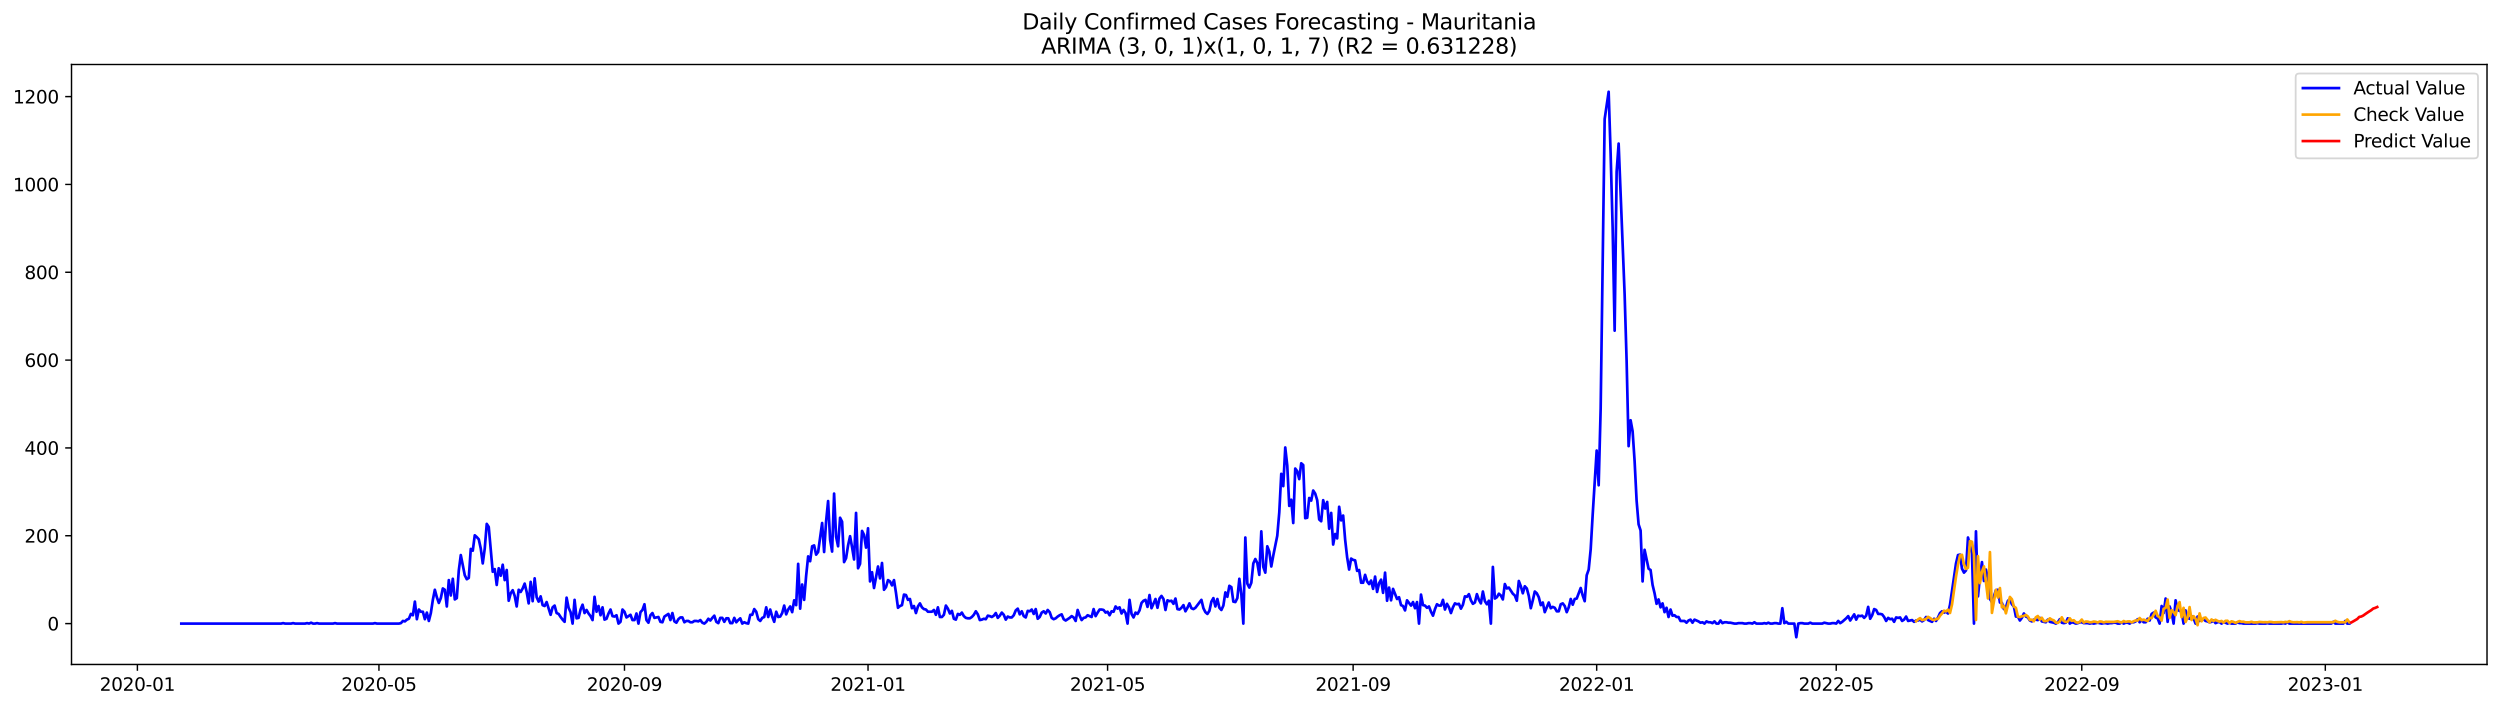<?xml version="1.0" encoding="utf-8" standalone="no"?>
<!DOCTYPE svg PUBLIC "-//W3C//DTD SVG 1.1//EN"
  "http://www.w3.org/Graphics/SVG/1.1/DTD/svg11.dtd">
<svg xmlns:xlink="http://www.w3.org/1999/xlink" width="1386.05pt" height="392.274pt" viewBox="0 0 1386.05 392.274" xmlns="http://www.w3.org/2000/svg" version="1.1">
 <defs>
  <style type="text/css">*{stroke-linejoin: round; stroke-linecap: butt}</style>
 </defs>
 <g id="figure_1">
  <g id="patch_1">
   <path d="M 0 392.274 
L 1386.05 392.274 
L 1386.05 0 
L 0 0 
z
" style="fill: #ffffff"/>
  </g>
  <g id="axes_1">
   <g id="patch_2">
    <path d="M 39.65 368.396 
L 1378.85 368.396 
L 1378.85 35.755 
L 39.65 35.755 
z
" style="fill: #ffffff"/>
   </g>
   <g id="matplotlib.axis_1">
    <g id="xtick_1">
     <g id="line2d_1">
      <defs>
       <path id="m49f3de756a" d="M 0 0 
L 0 3.5 
" style="stroke: #000000; stroke-width: 0.8"/>
      </defs>
      <g>
       <use xlink:href="#m49f3de756a" x="76.174" y="368.396" style="stroke: #000000; stroke-width: 0.8"/>
      </g>
     </g>
     <g id="text_1">
      <!-- 2020-01 -->
      <g transform="translate(55.282 382.994)scale(0.1 -0.1)">
       <defs>
        <path id="DejaVuSans-32" d="M 1228 531 
L 3431 531 
L 3431 0 
L 469 0 
L 469 531 
Q 828 903 1448 1529 
Q 2069 2156 2228 2338 
Q 2531 2678 2651 2914 
Q 2772 3150 2772 3378 
Q 2772 3750 2511 3984 
Q 2250 4219 1831 4219 
Q 1534 4219 1204 4116 
Q 875 4013 500 3803 
L 500 4441 
Q 881 4594 1212 4672 
Q 1544 4750 1819 4750 
Q 2544 4750 2975 4387 
Q 3406 4025 3406 3419 
Q 3406 3131 3298 2873 
Q 3191 2616 2906 2266 
Q 2828 2175 2409 1742 
Q 1991 1309 1228 531 
z
" transform="scale(0.016)"/>
        <path id="DejaVuSans-30" d="M 2034 4250 
Q 1547 4250 1301 3770 
Q 1056 3291 1056 2328 
Q 1056 1369 1301 889 
Q 1547 409 2034 409 
Q 2525 409 2770 889 
Q 3016 1369 3016 2328 
Q 3016 3291 2770 3770 
Q 2525 4250 2034 4250 
z
M 2034 4750 
Q 2819 4750 3233 4129 
Q 3647 3509 3647 2328 
Q 3647 1150 3233 529 
Q 2819 -91 2034 -91 
Q 1250 -91 836 529 
Q 422 1150 422 2328 
Q 422 3509 836 4129 
Q 1250 4750 2034 4750 
z
" transform="scale(0.016)"/>
        <path id="DejaVuSans-2d" d="M 313 2009 
L 1997 2009 
L 1997 1497 
L 313 1497 
L 313 2009 
z
" transform="scale(0.016)"/>
        <path id="DejaVuSans-31" d="M 794 531 
L 1825 531 
L 1825 4091 
L 703 3866 
L 703 4441 
L 1819 4666 
L 2450 4666 
L 2450 531 
L 3481 531 
L 3481 0 
L 794 0 
L 794 531 
z
" transform="scale(0.016)"/>
       </defs>
       <use xlink:href="#DejaVuSans-32"/>
       <use xlink:href="#DejaVuSans-30" x="63.623"/>
       <use xlink:href="#DejaVuSans-32" x="127.246"/>
       <use xlink:href="#DejaVuSans-30" x="190.869"/>
       <use xlink:href="#DejaVuSans-2d" x="254.492"/>
       <use xlink:href="#DejaVuSans-30" x="290.576"/>
       <use xlink:href="#DejaVuSans-31" x="354.199"/>
      </g>
     </g>
    </g>
    <g id="xtick_2">
     <g id="line2d_2">
      <g>
       <use xlink:href="#m49f3de756a" x="210.094" y="368.396" style="stroke: #000000; stroke-width: 0.8"/>
      </g>
     </g>
     <g id="text_2">
      <!-- 2020-05 -->
      <g transform="translate(189.202 382.994)scale(0.1 -0.1)">
       <defs>
        <path id="DejaVuSans-35" d="M 691 4666 
L 3169 4666 
L 3169 4134 
L 1269 4134 
L 1269 2991 
Q 1406 3038 1543 3061 
Q 1681 3084 1819 3084 
Q 2600 3084 3056 2656 
Q 3513 2228 3513 1497 
Q 3513 744 3044 326 
Q 2575 -91 1722 -91 
Q 1428 -91 1123 -41 
Q 819 9 494 109 
L 494 744 
Q 775 591 1075 516 
Q 1375 441 1709 441 
Q 2250 441 2565 725 
Q 2881 1009 2881 1497 
Q 2881 1984 2565 2268 
Q 2250 2553 1709 2553 
Q 1456 2553 1204 2497 
Q 953 2441 691 2322 
L 691 4666 
z
" transform="scale(0.016)"/>
       </defs>
       <use xlink:href="#DejaVuSans-32"/>
       <use xlink:href="#DejaVuSans-30" x="63.623"/>
       <use xlink:href="#DejaVuSans-32" x="127.246"/>
       <use xlink:href="#DejaVuSans-30" x="190.869"/>
       <use xlink:href="#DejaVuSans-2d" x="254.492"/>
       <use xlink:href="#DejaVuSans-30" x="290.576"/>
       <use xlink:href="#DejaVuSans-35" x="354.199"/>
      </g>
     </g>
    </g>
    <g id="xtick_3">
     <g id="line2d_3">
      <g>
       <use xlink:href="#m49f3de756a" x="346.227" y="368.396" style="stroke: #000000; stroke-width: 0.8"/>
      </g>
     </g>
     <g id="text_3">
      <!-- 2020-09 -->
      <g transform="translate(325.336 382.994)scale(0.1 -0.1)">
       <defs>
        <path id="DejaVuSans-39" d="M 703 97 
L 703 672 
Q 941 559 1184 500 
Q 1428 441 1663 441 
Q 2288 441 2617 861 
Q 2947 1281 2994 2138 
Q 2813 1869 2534 1725 
Q 2256 1581 1919 1581 
Q 1219 1581 811 2004 
Q 403 2428 403 3163 
Q 403 3881 828 4315 
Q 1253 4750 1959 4750 
Q 2769 4750 3195 4129 
Q 3622 3509 3622 2328 
Q 3622 1225 3098 567 
Q 2575 -91 1691 -91 
Q 1453 -91 1209 -44 
Q 966 3 703 97 
z
M 1959 2075 
Q 2384 2075 2632 2365 
Q 2881 2656 2881 3163 
Q 2881 3666 2632 3958 
Q 2384 4250 1959 4250 
Q 1534 4250 1286 3958 
Q 1038 3666 1038 3163 
Q 1038 2656 1286 2365 
Q 1534 2075 1959 2075 
z
" transform="scale(0.016)"/>
       </defs>
       <use xlink:href="#DejaVuSans-32"/>
       <use xlink:href="#DejaVuSans-30" x="63.623"/>
       <use xlink:href="#DejaVuSans-32" x="127.246"/>
       <use xlink:href="#DejaVuSans-30" x="190.869"/>
       <use xlink:href="#DejaVuSans-2d" x="254.492"/>
       <use xlink:href="#DejaVuSans-30" x="290.576"/>
       <use xlink:href="#DejaVuSans-39" x="354.199"/>
      </g>
     </g>
    </g>
    <g id="xtick_4">
     <g id="line2d_4">
      <g>
       <use xlink:href="#m49f3de756a" x="481.254" y="368.396" style="stroke: #000000; stroke-width: 0.8"/>
      </g>
     </g>
     <g id="text_4">
      <!-- 2021-01 -->
      <g transform="translate(460.363 382.994)scale(0.1 -0.1)">
       <use xlink:href="#DejaVuSans-32"/>
       <use xlink:href="#DejaVuSans-30" x="63.623"/>
       <use xlink:href="#DejaVuSans-32" x="127.246"/>
       <use xlink:href="#DejaVuSans-31" x="190.869"/>
       <use xlink:href="#DejaVuSans-2d" x="254.492"/>
       <use xlink:href="#DejaVuSans-30" x="290.576"/>
       <use xlink:href="#DejaVuSans-31" x="354.199"/>
      </g>
     </g>
    </g>
    <g id="xtick_5">
     <g id="line2d_5">
      <g>
       <use xlink:href="#m49f3de756a" x="614.067" y="368.396" style="stroke: #000000; stroke-width: 0.8"/>
      </g>
     </g>
     <g id="text_5">
      <!-- 2021-05 -->
      <g transform="translate(593.176 382.994)scale(0.1 -0.1)">
       <use xlink:href="#DejaVuSans-32"/>
       <use xlink:href="#DejaVuSans-30" x="63.623"/>
       <use xlink:href="#DejaVuSans-32" x="127.246"/>
       <use xlink:href="#DejaVuSans-31" x="190.869"/>
       <use xlink:href="#DejaVuSans-2d" x="254.492"/>
       <use xlink:href="#DejaVuSans-30" x="290.576"/>
       <use xlink:href="#DejaVuSans-35" x="354.199"/>
      </g>
     </g>
    </g>
    <g id="xtick_6">
     <g id="line2d_6">
      <g>
       <use xlink:href="#m49f3de756a" x="750.201" y="368.396" style="stroke: #000000; stroke-width: 0.8"/>
      </g>
     </g>
     <g id="text_6">
      <!-- 2021-09 -->
      <g transform="translate(729.309 382.994)scale(0.1 -0.1)">
       <use xlink:href="#DejaVuSans-32"/>
       <use xlink:href="#DejaVuSans-30" x="63.623"/>
       <use xlink:href="#DejaVuSans-32" x="127.246"/>
       <use xlink:href="#DejaVuSans-31" x="190.869"/>
       <use xlink:href="#DejaVuSans-2d" x="254.492"/>
       <use xlink:href="#DejaVuSans-30" x="290.576"/>
       <use xlink:href="#DejaVuSans-39" x="354.199"/>
      </g>
     </g>
    </g>
    <g id="xtick_7">
     <g id="line2d_7">
      <g>
       <use xlink:href="#m49f3de756a" x="885.228" y="368.396" style="stroke: #000000; stroke-width: 0.8"/>
      </g>
     </g>
     <g id="text_7">
      <!-- 2022-01 -->
      <g transform="translate(864.336 382.994)scale(0.1 -0.1)">
       <use xlink:href="#DejaVuSans-32"/>
       <use xlink:href="#DejaVuSans-30" x="63.623"/>
       <use xlink:href="#DejaVuSans-32" x="127.246"/>
       <use xlink:href="#DejaVuSans-32" x="190.869"/>
       <use xlink:href="#DejaVuSans-2d" x="254.492"/>
       <use xlink:href="#DejaVuSans-30" x="290.576"/>
       <use xlink:href="#DejaVuSans-31" x="354.199"/>
      </g>
     </g>
    </g>
    <g id="xtick_8">
     <g id="line2d_8">
      <g>
       <use xlink:href="#m49f3de756a" x="1018.041" y="368.396" style="stroke: #000000; stroke-width: 0.8"/>
      </g>
     </g>
     <g id="text_8">
      <!-- 2022-05 -->
      <g transform="translate(997.149 382.994)scale(0.1 -0.1)">
       <use xlink:href="#DejaVuSans-32"/>
       <use xlink:href="#DejaVuSans-30" x="63.623"/>
       <use xlink:href="#DejaVuSans-32" x="127.246"/>
       <use xlink:href="#DejaVuSans-32" x="190.869"/>
       <use xlink:href="#DejaVuSans-2d" x="254.492"/>
       <use xlink:href="#DejaVuSans-30" x="290.576"/>
       <use xlink:href="#DejaVuSans-35" x="354.199"/>
      </g>
     </g>
    </g>
    <g id="xtick_9">
     <g id="line2d_9">
      <g>
       <use xlink:href="#m49f3de756a" x="1154.174" y="368.396" style="stroke: #000000; stroke-width: 0.8"/>
      </g>
     </g>
     <g id="text_9">
      <!-- 2022-09 -->
      <g transform="translate(1133.283 382.994)scale(0.1 -0.1)">
       <use xlink:href="#DejaVuSans-32"/>
       <use xlink:href="#DejaVuSans-30" x="63.623"/>
       <use xlink:href="#DejaVuSans-32" x="127.246"/>
       <use xlink:href="#DejaVuSans-32" x="190.869"/>
       <use xlink:href="#DejaVuSans-2d" x="254.492"/>
       <use xlink:href="#DejaVuSans-30" x="290.576"/>
       <use xlink:href="#DejaVuSans-39" x="354.199"/>
      </g>
     </g>
    </g>
    <g id="xtick_10">
     <g id="line2d_10">
      <g>
       <use xlink:href="#m49f3de756a" x="1289.201" y="368.396" style="stroke: #000000; stroke-width: 0.8"/>
      </g>
     </g>
     <g id="text_10">
      <!-- 2023-01 -->
      <g transform="translate(1268.31 382.994)scale(0.1 -0.1)">
       <defs>
        <path id="DejaVuSans-33" d="M 2597 2516 
Q 3050 2419 3304 2112 
Q 3559 1806 3559 1356 
Q 3559 666 3084 287 
Q 2609 -91 1734 -91 
Q 1441 -91 1130 -33 
Q 819 25 488 141 
L 488 750 
Q 750 597 1062 519 
Q 1375 441 1716 441 
Q 2309 441 2620 675 
Q 2931 909 2931 1356 
Q 2931 1769 2642 2001 
Q 2353 2234 1838 2234 
L 1294 2234 
L 1294 2753 
L 1863 2753 
Q 2328 2753 2575 2939 
Q 2822 3125 2822 3475 
Q 2822 3834 2567 4026 
Q 2313 4219 1838 4219 
Q 1578 4219 1281 4162 
Q 984 4106 628 3988 
L 628 4550 
Q 988 4650 1302 4700 
Q 1616 4750 1894 4750 
Q 2613 4750 3031 4423 
Q 3450 4097 3450 3541 
Q 3450 3153 3228 2886 
Q 3006 2619 2597 2516 
z
" transform="scale(0.016)"/>
       </defs>
       <use xlink:href="#DejaVuSans-32"/>
       <use xlink:href="#DejaVuSans-30" x="63.623"/>
       <use xlink:href="#DejaVuSans-32" x="127.246"/>
       <use xlink:href="#DejaVuSans-33" x="190.869"/>
       <use xlink:href="#DejaVuSans-2d" x="254.492"/>
       <use xlink:href="#DejaVuSans-30" x="290.576"/>
       <use xlink:href="#DejaVuSans-31" x="354.199"/>
      </g>
     </g>
    </g>
   </g>
   <g id="matplotlib.axis_2">
    <g id="ytick_1">
     <g id="line2d_11">
      <defs>
       <path id="mc68791c30a" d="M 0 0 
L -3.5 0 
" style="stroke: #000000; stroke-width: 0.8"/>
      </defs>
      <g>
       <use xlink:href="#mc68791c30a" x="39.65" y="345.728" style="stroke: #000000; stroke-width: 0.8"/>
      </g>
     </g>
     <g id="text_11">
      <!-- 0 -->
      <g transform="translate(26.288 349.527)scale(0.1 -0.1)">
       <use xlink:href="#DejaVuSans-30"/>
      </g>
     </g>
    </g>
    <g id="ytick_2">
     <g id="line2d_12">
      <g>
       <use xlink:href="#mc68791c30a" x="39.65" y="297.032" style="stroke: #000000; stroke-width: 0.8"/>
      </g>
     </g>
     <g id="text_12">
      <!-- 200 -->
      <g transform="translate(13.562 300.831)scale(0.1 -0.1)">
       <use xlink:href="#DejaVuSans-32"/>
       <use xlink:href="#DejaVuSans-30" x="63.623"/>
       <use xlink:href="#DejaVuSans-30" x="127.246"/>
      </g>
     </g>
    </g>
    <g id="ytick_3">
     <g id="line2d_13">
      <g>
       <use xlink:href="#mc68791c30a" x="39.65" y="248.336" style="stroke: #000000; stroke-width: 0.8"/>
      </g>
     </g>
     <g id="text_13">
      <!-- 400 -->
      <g transform="translate(13.562 252.136)scale(0.1 -0.1)">
       <defs>
        <path id="DejaVuSans-34" d="M 2419 4116 
L 825 1625 
L 2419 1625 
L 2419 4116 
z
M 2253 4666 
L 3047 4666 
L 3047 1625 
L 3713 1625 
L 3713 1100 
L 3047 1100 
L 3047 0 
L 2419 0 
L 2419 1100 
L 313 1100 
L 313 1709 
L 2253 4666 
z
" transform="scale(0.016)"/>
       </defs>
       <use xlink:href="#DejaVuSans-34"/>
       <use xlink:href="#DejaVuSans-30" x="63.623"/>
       <use xlink:href="#DejaVuSans-30" x="127.246"/>
      </g>
     </g>
    </g>
    <g id="ytick_4">
     <g id="line2d_14">
      <g>
       <use xlink:href="#mc68791c30a" x="39.65" y="199.641" style="stroke: #000000; stroke-width: 0.8"/>
      </g>
     </g>
     <g id="text_14">
      <!-- 600 -->
      <g transform="translate(13.562 203.44)scale(0.1 -0.1)">
       <defs>
        <path id="DejaVuSans-36" d="M 2113 2584 
Q 1688 2584 1439 2293 
Q 1191 2003 1191 1497 
Q 1191 994 1439 701 
Q 1688 409 2113 409 
Q 2538 409 2786 701 
Q 3034 994 3034 1497 
Q 3034 2003 2786 2293 
Q 2538 2584 2113 2584 
z
M 3366 4563 
L 3366 3988 
Q 3128 4100 2886 4159 
Q 2644 4219 2406 4219 
Q 1781 4219 1451 3797 
Q 1122 3375 1075 2522 
Q 1259 2794 1537 2939 
Q 1816 3084 2150 3084 
Q 2853 3084 3261 2657 
Q 3669 2231 3669 1497 
Q 3669 778 3244 343 
Q 2819 -91 2113 -91 
Q 1303 -91 875 529 
Q 447 1150 447 2328 
Q 447 3434 972 4092 
Q 1497 4750 2381 4750 
Q 2619 4750 2861 4703 
Q 3103 4656 3366 4563 
z
" transform="scale(0.016)"/>
       </defs>
       <use xlink:href="#DejaVuSans-36"/>
       <use xlink:href="#DejaVuSans-30" x="63.623"/>
       <use xlink:href="#DejaVuSans-30" x="127.246"/>
      </g>
     </g>
    </g>
    <g id="ytick_5">
     <g id="line2d_15">
      <g>
       <use xlink:href="#mc68791c30a" x="39.65" y="150.945" style="stroke: #000000; stroke-width: 0.8"/>
      </g>
     </g>
     <g id="text_15">
      <!-- 800 -->
      <g transform="translate(13.562 154.744)scale(0.1 -0.1)">
       <defs>
        <path id="DejaVuSans-38" d="M 2034 2216 
Q 1584 2216 1326 1975 
Q 1069 1734 1069 1313 
Q 1069 891 1326 650 
Q 1584 409 2034 409 
Q 2484 409 2743 651 
Q 3003 894 3003 1313 
Q 3003 1734 2745 1975 
Q 2488 2216 2034 2216 
z
M 1403 2484 
Q 997 2584 770 2862 
Q 544 3141 544 3541 
Q 544 4100 942 4425 
Q 1341 4750 2034 4750 
Q 2731 4750 3128 4425 
Q 3525 4100 3525 3541 
Q 3525 3141 3298 2862 
Q 3072 2584 2669 2484 
Q 3125 2378 3379 2068 
Q 3634 1759 3634 1313 
Q 3634 634 3220 271 
Q 2806 -91 2034 -91 
Q 1263 -91 848 271 
Q 434 634 434 1313 
Q 434 1759 690 2068 
Q 947 2378 1403 2484 
z
M 1172 3481 
Q 1172 3119 1398 2916 
Q 1625 2713 2034 2713 
Q 2441 2713 2670 2916 
Q 2900 3119 2900 3481 
Q 2900 3844 2670 4047 
Q 2441 4250 2034 4250 
Q 1625 4250 1398 4047 
Q 1172 3844 1172 3481 
z
" transform="scale(0.016)"/>
       </defs>
       <use xlink:href="#DejaVuSans-38"/>
       <use xlink:href="#DejaVuSans-30" x="63.623"/>
       <use xlink:href="#DejaVuSans-30" x="127.246"/>
      </g>
     </g>
    </g>
    <g id="ytick_6">
     <g id="line2d_16">
      <g>
       <use xlink:href="#mc68791c30a" x="39.65" y="102.249" style="stroke: #000000; stroke-width: 0.8"/>
      </g>
     </g>
     <g id="text_16">
      <!-- 1000 -->
      <g transform="translate(7.2 106.049)scale(0.1 -0.1)">
       <use xlink:href="#DejaVuSans-31"/>
       <use xlink:href="#DejaVuSans-30" x="63.623"/>
       <use xlink:href="#DejaVuSans-30" x="127.246"/>
       <use xlink:href="#DejaVuSans-30" x="190.869"/>
      </g>
     </g>
    </g>
    <g id="ytick_7">
     <g id="line2d_17">
      <g>
       <use xlink:href="#mc68791c30a" x="39.65" y="53.554" style="stroke: #000000; stroke-width: 0.8"/>
      </g>
     </g>
     <g id="text_17">
      <!-- 1200 -->
      <g transform="translate(7.2 57.353)scale(0.1 -0.1)">
       <use xlink:href="#DejaVuSans-31"/>
       <use xlink:href="#DejaVuSans-32" x="63.623"/>
       <use xlink:href="#DejaVuSans-30" x="127.246"/>
       <use xlink:href="#DejaVuSans-30" x="190.869"/>
      </g>
     </g>
    </g>
   </g>
   <g id="line2d_18">
    <path d="M 100.523 345.728 
L 155.862 345.728 
L 156.968 345.484 
L 158.075 345.728 
L 161.395 345.728 
L 162.502 345.484 
L 163.609 345.728 
L 169.143 345.728 
L 170.25 345.484 
L 171.356 345.728 
L 172.463 345.241 
L 173.57 345.728 
L 174.677 345.728 
L 175.784 345.484 
L 176.89 345.728 
L 184.638 345.728 
L 185.745 345.484 
L 186.851 345.728 
L 206.773 345.728 
L 207.88 345.484 
L 208.987 345.728 
L 221.161 345.728 
L 222.268 345.484 
L 223.375 344.267 
L 224.482 344.51 
L 225.589 343.536 
L 226.695 343.049 
L 227.802 340.371 
L 228.909 341.102 
L 230.016 333.554 
L 231.122 343.293 
L 232.229 337.936 
L 233.336 339.154 
L 234.443 339.154 
L 235.55 343.293 
L 236.656 339.641 
L 237.763 344.267 
L 238.87 339.884 
L 239.977 332.58 
L 241.083 326.98 
L 242.19 331.119 
L 243.297 334.284 
L 244.404 331.606 
L 245.51 326.249 
L 246.617 326.98 
L 247.724 336.232 
L 248.831 321.623 
L 249.938 330.145 
L 251.044 320.893 
L 252.151 332.336 
L 253.258 331.606 
L 254.365 316.267 
L 255.471 307.745 
L 257.685 318.945 
L 258.792 321.136 
L 259.899 320.406 
L 261.005 304.336 
L 262.112 305.31 
L 263.219 296.789 
L 264.326 297.762 
L 265.432 298.98 
L 266.539 304.093 
L 267.646 312.371 
L 268.753 304.093 
L 269.86 290.458 
L 270.966 292.162 
L 273.18 316.997 
L 274.287 315.536 
L 275.393 324.302 
L 276.5 315.049 
L 277.607 319.189 
L 278.714 313.102 
L 279.821 321.623 
L 280.927 316.023 
L 282.034 333.067 
L 283.141 328.928 
L 284.248 327.223 
L 285.354 330.389 
L 286.461 336.232 
L 287.568 326.98 
L 288.675 328.197 
L 289.782 326.249 
L 290.888 323.571 
L 291.995 328.197 
L 293.102 334.528 
L 294.209 322.597 
L 295.315 333.31 
L 296.422 320.649 
L 297.529 331.119 
L 298.636 333.554 
L 299.743 330.632 
L 300.849 335.502 
L 301.956 335.989 
L 303.063 333.797 
L 305.276 340.858 
L 306.383 336.719 
L 307.49 335.745 
L 308.597 339.884 
L 309.704 340.371 
L 310.81 342.075 
L 311.917 343.536 
L 313.024 344.754 
L 314.131 331.362 
L 315.237 336.962 
L 316.344 339.397 
L 317.451 345.728 
L 318.558 332.58 
L 319.665 342.806 
L 320.771 342.562 
L 321.878 337.936 
L 322.985 335.258 
L 324.092 339.884 
L 325.198 338.18 
L 326.305 340.128 
L 327.412 341.589 
L 328.519 343.78 
L 329.626 330.875 
L 330.732 339.154 
L 331.839 335.989 
L 332.946 341.102 
L 334.053 336.719 
L 335.159 343.536 
L 336.266 343.049 
L 337.373 340.128 
L 338.48 337.936 
L 339.587 341.589 
L 340.693 341.832 
L 341.8 341.102 
L 342.907 345.728 
L 344.014 344.754 
L 345.12 337.936 
L 346.227 339.154 
L 347.334 342.319 
L 349.548 340.858 
L 350.654 343.78 
L 351.761 343.78 
L 352.868 340.128 
L 353.975 345.728 
L 355.081 339.397 
L 356.188 338.18 
L 357.295 335.015 
L 358.402 343.78 
L 359.509 345.241 
L 360.615 341.102 
L 361.722 339.884 
L 362.829 342.562 
L 365.042 342.075 
L 366.149 344.754 
L 367.256 344.997 
L 368.363 341.832 
L 370.576 340.371 
L 371.683 343.78 
L 372.79 339.884 
L 373.897 344.51 
L 375.003 345.241 
L 376.11 343.293 
L 377.217 342.319 
L 378.324 342.319 
L 379.43 344.997 
L 380.537 344.267 
L 381.644 344.267 
L 382.751 344.997 
L 383.858 344.997 
L 384.964 344.267 
L 386.071 344.267 
L 387.178 344.51 
L 388.285 343.78 
L 389.391 345.241 
L 390.498 345.728 
L 391.605 344.754 
L 392.712 343.049 
L 393.819 344.023 
L 394.925 342.562 
L 396.032 341.345 
L 397.139 344.754 
L 398.246 345.484 
L 399.352 342.562 
L 400.459 342.562 
L 401.566 344.754 
L 402.673 342.806 
L 403.78 342.806 
L 404.886 345.484 
L 405.993 345.484 
L 407.1 342.562 
L 408.207 344.997 
L 409.313 343.78 
L 410.42 342.806 
L 411.527 345.728 
L 412.634 344.997 
L 413.741 345.484 
L 414.847 345.728 
L 415.954 340.858 
L 417.061 340.858 
L 418.168 337.693 
L 419.274 339.154 
L 420.381 343.293 
L 421.488 344.267 
L 422.595 342.562 
L 423.702 342.075 
L 424.808 336.719 
L 425.915 342.075 
L 427.022 337.936 
L 428.129 341.832 
L 429.235 344.754 
L 430.342 339.154 
L 431.449 342.075 
L 432.556 341.832 
L 433.663 339.884 
L 434.769 335.745 
L 435.876 340.615 
L 436.983 337.936 
L 438.09 336.232 
L 439.196 339.397 
L 440.303 332.823 
L 441.41 335.502 
L 442.517 312.615 
L 443.624 337.449 
L 444.73 324.058 
L 445.837 332.58 
L 446.944 319.189 
L 448.051 308.476 
L 449.157 311.154 
L 450.264 302.875 
L 451.371 302.389 
L 452.478 307.502 
L 453.585 306.041 
L 455.798 289.971 
L 456.905 306.041 
L 458.012 288.997 
L 459.118 277.797 
L 460.225 299.223 
L 461.332 305.797 
L 462.439 273.658 
L 463.546 297.519 
L 464.652 302.875 
L 465.759 287.049 
L 466.866 289.241 
L 467.973 311.641 
L 469.079 309.449 
L 470.186 302.389 
L 471.293 297.276 
L 472.4 303.362 
L 473.507 310.18 
L 474.613 284.371 
L 475.72 315.049 
L 476.827 312.615 
L 477.934 294.354 
L 479.04 296.545 
L 480.147 303.606 
L 481.254 292.893 
L 482.361 322.354 
L 483.468 317.241 
L 484.574 326.006 
L 486.788 314.075 
L 487.895 320.649 
L 489.001 312.128 
L 490.108 326.98 
L 491.215 325.519 
L 492.322 321.623 
L 493.429 322.354 
L 494.535 324.545 
L 495.642 321.623 
L 496.749 328.684 
L 497.856 336.962 
L 498.962 335.989 
L 500.069 335.502 
L 501.176 329.658 
L 502.283 329.902 
L 503.39 332.58 
L 504.496 332.093 
L 505.603 337.206 
L 506.71 335.989 
L 507.817 339.884 
L 508.923 336.232 
L 510.03 334.528 
L 511.137 336.719 
L 512.244 337.693 
L 513.35 337.936 
L 514.457 339.154 
L 516.671 339.154 
L 517.778 338.18 
L 518.884 340.858 
L 519.991 336.719 
L 521.098 342.075 
L 522.205 342.075 
L 523.311 340.858 
L 524.418 335.745 
L 525.525 337.449 
L 526.632 340.128 
L 527.739 338.667 
L 528.845 343.049 
L 529.952 343.536 
L 531.059 340.371 
L 532.166 340.858 
L 533.272 339.641 
L 534.379 341.589 
L 535.486 342.562 
L 536.593 342.806 
L 537.7 342.806 
L 538.806 342.075 
L 539.913 340.858 
L 541.02 338.91 
L 542.127 340.615 
L 543.233 343.78 
L 544.34 343.536 
L 545.447 343.049 
L 546.554 343.293 
L 547.661 341.345 
L 548.767 341.589 
L 549.874 342.075 
L 550.981 341.345 
L 552.088 339.884 
L 553.194 342.562 
L 554.301 341.345 
L 555.408 339.641 
L 556.515 340.858 
L 557.622 343.536 
L 558.728 341.832 
L 559.835 342.319 
L 560.942 342.319 
L 562.049 341.102 
L 563.155 338.423 
L 564.262 337.449 
L 565.369 340.615 
L 566.476 338.91 
L 567.583 341.589 
L 568.689 342.319 
L 569.796 338.667 
L 570.903 338.91 
L 572.01 337.936 
L 573.116 340.371 
L 574.223 337.693 
L 575.33 343.049 
L 576.437 342.075 
L 577.544 339.641 
L 578.65 338.91 
L 579.757 340.128 
L 580.864 338.18 
L 581.971 339.397 
L 583.077 342.562 
L 584.184 343.293 
L 585.291 342.806 
L 586.398 341.832 
L 587.505 341.102 
L 588.611 340.615 
L 589.718 343.293 
L 590.825 344.023 
L 593.038 342.562 
L 594.145 341.589 
L 595.252 342.319 
L 596.359 344.267 
L 597.466 338.18 
L 598.572 341.345 
L 599.679 343.78 
L 600.786 342.562 
L 601.893 342.319 
L 602.999 341.102 
L 605.213 342.075 
L 606.32 337.693 
L 607.427 341.589 
L 608.533 339.641 
L 609.64 337.936 
L 610.747 337.936 
L 611.854 338.18 
L 612.96 339.641 
L 614.067 339.154 
L 615.174 341.102 
L 616.281 338.91 
L 617.388 339.154 
L 618.494 336.232 
L 619.601 337.449 
L 620.708 336.719 
L 621.815 340.128 
L 622.921 338.18 
L 624.028 339.884 
L 625.135 345.728 
L 626.242 332.58 
L 627.349 340.371 
L 628.455 342.319 
L 629.562 339.641 
L 630.669 340.371 
L 631.776 338.423 
L 632.882 334.284 
L 633.989 333.067 
L 635.096 332.58 
L 636.203 336.476 
L 637.31 329.902 
L 638.416 337.206 
L 640.63 332.093 
L 641.737 336.962 
L 642.843 331.849 
L 643.95 330.389 
L 645.057 332.093 
L 646.164 338.18 
L 647.27 332.823 
L 648.377 333.31 
L 649.484 333.067 
L 650.591 334.771 
L 651.698 331.849 
L 652.804 337.693 
L 653.911 337.936 
L 655.018 336.962 
L 656.125 335.502 
L 657.231 338.91 
L 658.338 336.962 
L 659.445 334.528 
L 660.552 337.206 
L 661.659 337.693 
L 662.765 336.962 
L 666.086 332.58 
L 667.192 337.206 
L 668.299 339.397 
L 669.406 340.371 
L 670.513 338.667 
L 671.62 333.554 
L 672.726 331.606 
L 673.833 336.232 
L 674.94 332.093 
L 676.047 336.962 
L 677.153 338.18 
L 678.26 335.745 
L 679.367 328.441 
L 680.474 330.875 
L 681.581 324.789 
L 682.687 325.519 
L 683.794 333.554 
L 684.901 333.797 
L 686.008 331.606 
L 687.114 320.893 
L 688.221 329.415 
L 689.328 345.728 
L 690.435 298.006 
L 691.542 323.571 
L 692.648 325.762 
L 693.755 323.084 
L 694.862 312.371 
L 695.969 309.936 
L 697.075 312.128 
L 698.182 318.702 
L 699.289 294.597 
L 700.396 314.319 
L 701.503 317.484 
L 702.609 302.875 
L 703.716 305.797 
L 704.823 314.075 
L 705.93 307.989 
L 708.143 297.032 
L 709.25 284.128 
L 710.357 262.702 
L 711.464 269.519 
L 712.57 248.093 
L 713.677 258.075 
L 714.784 280.476 
L 715.891 277.067 
L 716.997 289.971 
L 718.104 259.78 
L 719.211 261.241 
L 720.318 265.623 
L 721.425 256.858 
L 722.531 257.832 
L 723.638 287.293 
L 724.745 287.049 
L 725.852 276.093 
L 726.958 277.554 
L 728.065 271.954 
L 729.172 273.658 
L 730.279 277.31 
L 731.386 288.023 
L 732.492 288.997 
L 733.599 277.31 
L 734.706 281.936 
L 735.813 278.284 
L 736.919 293.136 
L 738.026 284.371 
L 739.133 301.902 
L 740.24 296.058 
L 741.347 298.493 
L 742.453 280.962 
L 743.56 288.51 
L 744.667 285.832 
L 745.774 299.223 
L 746.88 308.962 
L 747.987 315.78 
L 749.094 309.693 
L 750.201 310.423 
L 751.308 310.667 
L 752.414 316.51 
L 753.521 316.023 
L 754.628 323.084 
L 755.735 323.084 
L 756.841 318.702 
L 757.948 322.354 
L 759.055 323.815 
L 760.162 321.867 
L 761.269 326.493 
L 762.375 319.675 
L 763.482 328.197 
L 764.589 323.328 
L 765.696 321.38 
L 766.802 328.684 
L 767.909 317.484 
L 769.016 333.067 
L 770.123 325.762 
L 771.23 332.823 
L 772.336 326.493 
L 774.55 332.093 
L 775.657 331.119 
L 776.763 335.502 
L 777.87 335.989 
L 778.977 338.423 
L 780.084 332.823 
L 782.297 335.745 
L 783.404 333.797 
L 784.511 337.206 
L 785.618 333.797 
L 786.724 345.728 
L 787.831 329.658 
L 788.938 335.502 
L 790.045 335.745 
L 791.151 336.962 
L 792.258 336.232 
L 793.365 339.154 
L 794.472 341.345 
L 795.579 337.693 
L 796.685 335.015 
L 797.792 335.745 
L 798.899 335.745 
L 800.006 332.58 
L 801.112 337.936 
L 802.219 334.771 
L 803.326 336.719 
L 804.433 339.884 
L 805.54 336.719 
L 806.646 334.528 
L 807.753 335.015 
L 808.86 334.771 
L 809.967 337.449 
L 811.073 335.258 
L 812.18 330.632 
L 813.287 330.875 
L 814.394 329.415 
L 815.501 332.823 
L 816.607 334.771 
L 817.714 334.041 
L 818.821 329.415 
L 819.928 332.58 
L 821.034 334.528 
L 822.141 327.954 
L 823.248 333.31 
L 824.355 335.015 
L 825.462 333.067 
L 826.568 345.728 
L 827.675 314.319 
L 828.782 331.849 
L 829.889 331.119 
L 830.995 329.171 
L 832.102 330.145 
L 833.209 332.336 
L 834.316 323.815 
L 835.423 326.249 
L 836.529 325.762 
L 838.743 329.171 
L 839.85 330.145 
L 840.956 333.067 
L 842.063 322.11 
L 843.17 325.032 
L 844.277 328.928 
L 845.384 325.032 
L 846.49 326.249 
L 847.597 330.389 
L 848.704 337.206 
L 849.811 332.823 
L 850.917 327.954 
L 852.024 328.928 
L 853.131 331.119 
L 854.238 335.502 
L 855.345 334.041 
L 856.451 339.397 
L 858.665 334.041 
L 859.772 337.206 
L 860.878 336.476 
L 861.985 336.962 
L 863.092 338.91 
L 864.199 338.91 
L 865.306 335.015 
L 866.412 334.528 
L 867.519 335.989 
L 868.626 339.397 
L 869.733 336.719 
L 870.839 332.093 
L 871.946 335.258 
L 873.053 332.093 
L 874.16 331.849 
L 876.373 326.006 
L 877.48 330.145 
L 878.587 333.31 
L 879.694 318.945 
L 880.8 315.78 
L 881.907 304.58 
L 883.014 285.345 
L 885.228 249.797 
L 886.334 269.032 
L 887.441 226.423 
L 889.655 65.971 
L 891.868 50.876 
L 892.975 85.449 
L 894.082 126.354 
L 895.189 183.328 
L 896.295 95.189 
L 897.402 79.606 
L 900.722 163.119 
L 901.829 200.128 
L 902.936 247.362 
L 904.043 232.997 
L 905.15 239.084 
L 906.256 255.641 
L 907.363 277.554 
L 908.47 290.702 
L 909.577 294.11 
L 910.683 322.354 
L 911.79 304.823 
L 914.004 315.293 
L 915.11 316.023 
L 916.217 324.302 
L 917.324 328.928 
L 918.431 334.771 
L 919.538 332.336 
L 920.644 336.719 
L 921.751 334.528 
L 922.858 339.397 
L 923.965 336.962 
L 925.071 342.075 
L 926.178 337.936 
L 927.285 341.345 
L 928.392 341.102 
L 929.499 342.075 
L 930.605 342.075 
L 931.712 344.267 
L 933.926 344.267 
L 935.032 345.241 
L 936.139 344.023 
L 937.246 343.536 
L 938.353 345.241 
L 939.46 343.536 
L 941.673 344.51 
L 942.78 345.241 
L 943.887 344.997 
L 944.993 345.728 
L 946.1 344.51 
L 947.207 344.997 
L 948.314 344.997 
L 949.421 345.484 
L 950.527 344.51 
L 951.634 345.728 
L 952.741 345.728 
L 953.848 344.023 
L 954.954 345.484 
L 956.061 344.997 
L 957.168 344.997 
L 958.275 345.241 
L 959.382 345.241 
L 961.595 345.728 
L 962.702 345.728 
L 963.809 345.484 
L 966.022 345.484 
L 967.129 345.728 
L 968.236 345.728 
L 969.343 345.484 
L 970.449 345.484 
L 971.556 345.728 
L 972.663 344.997 
L 973.77 345.728 
L 977.09 345.728 
L 978.197 345.484 
L 979.304 345.728 
L 980.41 345.241 
L 981.517 345.728 
L 982.624 345.728 
L 983.731 345.484 
L 984.837 345.484 
L 985.944 345.728 
L 987.051 345.728 
L 988.158 337.206 
L 989.265 345.484 
L 990.371 344.754 
L 991.478 345.728 
L 994.798 345.728 
L 995.905 353.276 
L 997.012 345.728 
L 998.119 345.484 
L 999.226 345.484 
L 1000.332 345.728 
L 1002.546 345.728 
L 1003.653 345.241 
L 1004.759 345.728 
L 1010.293 345.728 
L 1011.4 345.241 
L 1013.614 345.728 
L 1014.72 345.728 
L 1015.827 345.484 
L 1016.934 345.484 
L 1018.041 345.728 
L 1019.148 344.267 
L 1020.254 345.484 
L 1021.361 344.754 
L 1023.575 342.806 
L 1024.681 341.589 
L 1025.788 344.023 
L 1028.002 340.615 
L 1029.109 343.536 
L 1030.215 341.345 
L 1031.322 341.589 
L 1032.429 341.345 
L 1033.536 342.562 
L 1034.642 341.345 
L 1035.749 336.476 
L 1036.856 343.049 
L 1037.963 341.102 
L 1039.07 337.693 
L 1040.176 338.18 
L 1041.283 340.371 
L 1042.39 340.371 
L 1043.497 340.615 
L 1044.603 342.075 
L 1045.71 344.267 
L 1046.817 342.562 
L 1047.924 343.293 
L 1049.03 343.049 
L 1050.137 344.754 
L 1051.244 342.319 
L 1052.351 342.562 
L 1053.458 342.319 
L 1054.564 344.267 
L 1055.671 343.536 
L 1056.778 341.832 
L 1057.885 344.267 
L 1060.098 343.78 
L 1061.205 344.754 
L 1062.312 344.023 
L 1063.419 344.023 
L 1064.525 343.536 
L 1065.632 344.51 
L 1066.739 343.78 
L 1067.846 342.075 
L 1068.952 343.78 
L 1071.166 344.754 
L 1072.273 343.049 
L 1073.38 344.267 
L 1074.486 342.319 
L 1075.593 339.884 
L 1076.7 338.91 
L 1077.807 339.641 
L 1078.913 339.154 
L 1080.02 340.128 
L 1081.127 335.258 
L 1084.447 312.371 
L 1085.554 307.745 
L 1086.661 307.502 
L 1087.768 315.293 
L 1088.874 317.484 
L 1089.981 316.267 
L 1091.088 298.006 
L 1092.195 302.145 
L 1093.302 306.771 
L 1094.408 345.728 
L 1095.515 294.597 
L 1096.622 330.632 
L 1097.729 319.675 
L 1098.835 311.641 
L 1099.942 322.11 
L 1101.049 315.78 
L 1102.156 320.893 
L 1103.263 332.093 
L 1104.369 333.797 
L 1106.583 327.223 
L 1107.69 326.98 
L 1108.796 334.041 
L 1109.903 334.284 
L 1111.01 337.693 
L 1112.117 336.719 
L 1113.224 333.067 
L 1114.33 332.336 
L 1115.437 335.015 
L 1116.544 336.232 
L 1117.651 341.832 
L 1118.757 341.832 
L 1119.864 344.023 
L 1120.971 342.562 
L 1122.078 340.128 
L 1123.185 341.832 
L 1124.291 342.319 
L 1125.398 344.023 
L 1126.505 344.51 
L 1127.612 343.536 
L 1128.718 343.536 
L 1129.825 343.78 
L 1130.932 342.562 
L 1132.039 344.51 
L 1134.252 344.997 
L 1135.359 343.536 
L 1136.466 344.754 
L 1138.679 345.241 
L 1139.786 345.728 
L 1140.893 344.997 
L 1142 343.293 
L 1143.107 345.241 
L 1144.213 345.484 
L 1145.32 345.241 
L 1146.427 342.806 
L 1147.534 345.728 
L 1148.64 344.997 
L 1149.747 345.241 
L 1150.854 345.728 
L 1151.961 345.484 
L 1153.068 344.997 
L 1154.174 344.997 
L 1155.281 345.484 
L 1157.495 345.484 
L 1158.601 345.728 
L 1159.708 345.484 
L 1160.815 345.728 
L 1163.029 345.241 
L 1165.242 345.728 
L 1166.349 345.484 
L 1167.456 345.484 
L 1168.562 345.728 
L 1169.669 345.484 
L 1170.776 345.484 
L 1171.883 345.241 
L 1172.99 345.241 
L 1174.096 345.728 
L 1175.203 345.728 
L 1176.31 344.997 
L 1177.417 345.728 
L 1178.523 345.241 
L 1179.63 345.241 
L 1180.737 345.728 
L 1181.844 344.997 
L 1182.95 344.997 
L 1184.057 344.51 
L 1185.164 343.293 
L 1186.271 344.997 
L 1187.378 343.78 
L 1188.484 344.997 
L 1189.591 344.997 
L 1190.698 343.049 
L 1191.805 344.023 
L 1192.911 340.371 
L 1194.018 339.641 
L 1195.125 342.319 
L 1196.232 342.806 
L 1197.339 345.728 
L 1198.445 335.989 
L 1199.552 339.884 
L 1200.659 331.849 
L 1201.766 344.754 
L 1202.872 336.232 
L 1203.979 339.397 
L 1205.086 345.728 
L 1206.193 332.823 
L 1207.3 338.18 
L 1209.513 339.154 
L 1210.62 345.728 
L 1211.727 338.423 
L 1212.833 342.562 
L 1213.94 343.049 
L 1215.047 341.589 
L 1216.154 342.806 
L 1217.261 345.728 
L 1218.367 341.832 
L 1219.474 344.267 
L 1220.581 343.536 
L 1221.688 343.293 
L 1222.794 344.267 
L 1223.901 344.51 
L 1225.008 344.997 
L 1226.115 344.754 
L 1227.222 344.023 
L 1228.328 345.484 
L 1229.435 344.997 
L 1230.542 344.754 
L 1231.649 345.728 
L 1232.755 344.997 
L 1233.862 345.241 
L 1234.969 345.728 
L 1236.076 345.241 
L 1237.183 345.728 
L 1239.396 345.728 
L 1240.503 344.997 
L 1241.61 345.484 
L 1242.716 345.484 
L 1243.823 345.728 
L 1250.464 345.728 
L 1251.571 345.484 
L 1252.677 345.728 
L 1255.998 345.728 
L 1257.105 345.484 
L 1258.211 345.728 
L 1264.852 345.728 
L 1265.959 345.484 
L 1267.066 345.728 
L 1268.172 344.997 
L 1269.279 345.728 
L 1292.521 345.728 
L 1293.628 344.754 
L 1294.735 345.728 
L 1299.162 345.728 
L 1300.269 344.267 
L 1301.376 345.728 
L 1302.482 345.728 
L 1302.482 345.728 
" clip-path="url(#pc8a512ee59)" style="fill: none; stroke: #0000ff; stroke-width: 1.5; stroke-linecap: square"/>
   </g>
   <g id="line2d_19">
    <path d="M 1062.312 344.444 
L 1063.419 343.428 
L 1064.525 342.708 
L 1065.632 343.765 
L 1066.739 343.56 
L 1067.846 343.144 
L 1068.952 341.991 
L 1070.059 342.61 
L 1071.166 343.472 
L 1072.273 343.777 
L 1073.38 343.212 
L 1074.486 343.142 
L 1075.593 341.377 
L 1076.7 340.124 
L 1077.807 338.563 
L 1078.913 338.952 
L 1080.02 338.053 
L 1081.127 339.832 
L 1082.234 335.11 
L 1084.447 319.689 
L 1085.554 313.109 
L 1086.661 307.934 
L 1087.768 307.6 
L 1088.874 312.933 
L 1089.981 315.431 
L 1091.088 314.77 
L 1092.195 299.981 
L 1093.302 300.379 
L 1094.408 307.279 
L 1095.515 343.713 
L 1096.622 308.357 
L 1097.729 323.305 
L 1098.835 316.991 
L 1099.942 314.016 
L 1102.156 331.771 
L 1103.263 306.099 
L 1104.369 339.787 
L 1106.583 327.032 
L 1107.69 331.268 
L 1108.796 326.025 
L 1109.903 336.69 
L 1111.01 335.858 
L 1112.117 340.021 
L 1114.33 330.967 
L 1115.437 332.229 
L 1116.544 336.281 
L 1117.651 337 
L 1118.757 341.876 
L 1119.864 342.113 
L 1120.971 341.654 
L 1122.078 341.486 
L 1123.185 340.932 
L 1124.291 341.782 
L 1125.398 343.733 
L 1126.505 343.553 
L 1127.612 344.444 
L 1128.718 342.228 
L 1129.825 341.541 
L 1130.932 343.546 
L 1132.039 342.5 
L 1133.146 344.35 
L 1134.252 344.358 
L 1135.359 344.018 
L 1136.466 342.816 
L 1137.573 343.567 
L 1138.679 343.948 
L 1139.786 345.158 
L 1140.893 345.33 
L 1142 344.538 
L 1143.107 342.256 
L 1144.213 344.299 
L 1145.32 344.88 
L 1146.427 344.603 
L 1147.534 342.793 
L 1148.64 344.203 
L 1149.747 343.875 
L 1150.854 344.949 
L 1151.961 345.225 
L 1153.068 344.778 
L 1154.174 343.503 
L 1155.281 345.143 
L 1156.388 344.586 
L 1157.495 344.652 
L 1158.601 345.019 
L 1159.708 344.941 
L 1160.815 344.591 
L 1161.922 344.735 
L 1163.029 345.137 
L 1164.135 344.544 
L 1165.242 344.643 
L 1166.349 345.068 
L 1167.456 344.72 
L 1171.883 344.806 
L 1174.096 344.437 
L 1175.203 344.86 
L 1176.31 345.1 
L 1177.417 344.309 
L 1178.523 344.805 
L 1179.63 344.545 
L 1180.737 344.497 
L 1181.844 345.063 
L 1182.95 344.438 
L 1184.057 343.998 
L 1185.164 344.036 
L 1186.271 342.635 
L 1187.378 343.862 
L 1188.484 343.521 
L 1190.698 344.327 
L 1191.805 342.545 
L 1192.911 342.7 
L 1194.018 340.858 
L 1195.125 338.652 
L 1196.232 341.48 
L 1197.339 342.292 
L 1198.445 344.076 
L 1199.552 337.532 
L 1200.659 337.054 
L 1201.766 332.403 
L 1202.872 342.549 
L 1203.979 338.271 
L 1205.086 339.325 
L 1206.193 341.077 
L 1207.3 335.853 
L 1208.406 333.843 
L 1209.513 342.157 
L 1210.62 337 
L 1211.727 344.83 
L 1212.833 342.349 
L 1213.94 336.59 
L 1215.047 343.741 
L 1216.154 341.625 
L 1217.261 343.002 
L 1218.367 346.617 
L 1219.474 340.079 
L 1220.581 344.452 
L 1221.688 342.636 
L 1222.794 342.357 
L 1225.008 345.076 
L 1226.115 343.441 
L 1227.222 344.263 
L 1228.328 343.63 
L 1229.435 344.224 
L 1230.542 344.66 
L 1231.649 344.263 
L 1232.755 345.205 
L 1233.862 344.189 
L 1234.969 344.171 
L 1236.076 345.374 
L 1237.183 344.476 
L 1238.289 344.784 
L 1239.396 345.335 
L 1241.61 344.338 
L 1242.716 344.728 
L 1243.823 344.68 
L 1244.93 345.031 
L 1247.144 345.039 
L 1248.25 344.699 
L 1249.357 345.087 
L 1251.571 345.04 
L 1252.677 344.799 
L 1254.891 344.984 
L 1255.998 344.919 
L 1257.105 344.996 
L 1258.211 344.785 
L 1259.318 344.85 
L 1260.425 345.057 
L 1264.852 344.897 
L 1265.959 345.047 
L 1267.066 344.78 
L 1268.172 344.933 
L 1269.279 344.383 
L 1270.386 344.817 
L 1271.493 345.002 
L 1273.706 344.924 
L 1274.813 345.058 
L 1275.92 344.758 
L 1277.027 345.186 
L 1279.24 344.97 
L 1293.628 344.978 
L 1294.735 344.172 
L 1295.842 344.758 
L 1296.949 345.009 
L 1300.269 344.993 
L 1301.376 343.451 
L 1302.482 344.932 
L 1302.482 344.932 
" clip-path="url(#pc8a512ee59)" style="fill: none; stroke: #ffa500; stroke-width: 1.5; stroke-linecap: square"/>
   </g>
   <g id="line2d_20">
    <path d="M 1303.589 345.107 
L 1304.696 344.496 
L 1305.803 343.845 
L 1306.91 343.187 
L 1308.016 342.034 
L 1309.123 341.825 
L 1310.23 341.273 
L 1311.337 340.475 
L 1312.443 339.718 
L 1313.55 338.989 
L 1314.657 338.301 
L 1315.764 337.393 
L 1316.87 337.035 
L 1317.977 336.533 
" clip-path="url(#pc8a512ee59)" style="fill: none; stroke: #ff0000; stroke-width: 1.5; stroke-linecap: square"/>
   </g>
   <g id="patch_3">
    <path d="M 39.65 368.396 
L 39.65 35.755 
" style="fill: none; stroke: #000000; stroke-width: 0.8; stroke-linejoin: miter; stroke-linecap: square"/>
   </g>
   <g id="patch_4">
    <path d="M 1378.85 368.396 
L 1378.85 35.755 
" style="fill: none; stroke: #000000; stroke-width: 0.8; stroke-linejoin: miter; stroke-linecap: square"/>
   </g>
   <g id="patch_5">
    <path d="M 39.65 368.396 
L 1378.85 368.396 
" style="fill: none; stroke: #000000; stroke-width: 0.8; stroke-linejoin: miter; stroke-linecap: square"/>
   </g>
   <g id="patch_6">
    <path d="M 39.65 35.755 
L 1378.85 35.755 
" style="fill: none; stroke: #000000; stroke-width: 0.8; stroke-linejoin: miter; stroke-linecap: square"/>
   </g>
   <g id="text_18">
    <!-- Daily Confirmed Cases Forecasting - Mauritania -->
    <g transform="translate(566.785 16.318)scale(0.12 -0.12)">
     <defs>
      <path id="DejaVuSans-44" d="M 1259 4147 
L 1259 519 
L 2022 519 
Q 2988 519 3436 956 
Q 3884 1394 3884 2338 
Q 3884 3275 3436 3711 
Q 2988 4147 2022 4147 
L 1259 4147 
z
M 628 4666 
L 1925 4666 
Q 3281 4666 3915 4102 
Q 4550 3538 4550 2338 
Q 4550 1131 3912 565 
Q 3275 0 1925 0 
L 628 0 
L 628 4666 
z
" transform="scale(0.016)"/>
      <path id="DejaVuSans-61" d="M 2194 1759 
Q 1497 1759 1228 1600 
Q 959 1441 959 1056 
Q 959 750 1161 570 
Q 1363 391 1709 391 
Q 2188 391 2477 730 
Q 2766 1069 2766 1631 
L 2766 1759 
L 2194 1759 
z
M 3341 1997 
L 3341 0 
L 2766 0 
L 2766 531 
Q 2569 213 2275 61 
Q 1981 -91 1556 -91 
Q 1019 -91 701 211 
Q 384 513 384 1019 
Q 384 1609 779 1909 
Q 1175 2209 1959 2209 
L 2766 2209 
L 2766 2266 
Q 2766 2663 2505 2880 
Q 2244 3097 1772 3097 
Q 1472 3097 1187 3025 
Q 903 2953 641 2809 
L 641 3341 
Q 956 3463 1253 3523 
Q 1550 3584 1831 3584 
Q 2591 3584 2966 3190 
Q 3341 2797 3341 1997 
z
" transform="scale(0.016)"/>
      <path id="DejaVuSans-69" d="M 603 3500 
L 1178 3500 
L 1178 0 
L 603 0 
L 603 3500 
z
M 603 4863 
L 1178 4863 
L 1178 4134 
L 603 4134 
L 603 4863 
z
" transform="scale(0.016)"/>
      <path id="DejaVuSans-6c" d="M 603 4863 
L 1178 4863 
L 1178 0 
L 603 0 
L 603 4863 
z
" transform="scale(0.016)"/>
      <path id="DejaVuSans-79" d="M 2059 -325 
Q 1816 -950 1584 -1140 
Q 1353 -1331 966 -1331 
L 506 -1331 
L 506 -850 
L 844 -850 
Q 1081 -850 1212 -737 
Q 1344 -625 1503 -206 
L 1606 56 
L 191 3500 
L 800 3500 
L 1894 763 
L 2988 3500 
L 3597 3500 
L 2059 -325 
z
" transform="scale(0.016)"/>
      <path id="DejaVuSans-20" transform="scale(0.016)"/>
      <path id="DejaVuSans-43" d="M 4122 4306 
L 4122 3641 
Q 3803 3938 3442 4084 
Q 3081 4231 2675 4231 
Q 1875 4231 1450 3742 
Q 1025 3253 1025 2328 
Q 1025 1406 1450 917 
Q 1875 428 2675 428 
Q 3081 428 3442 575 
Q 3803 722 4122 1019 
L 4122 359 
Q 3791 134 3420 21 
Q 3050 -91 2638 -91 
Q 1578 -91 968 557 
Q 359 1206 359 2328 
Q 359 3453 968 4101 
Q 1578 4750 2638 4750 
Q 3056 4750 3426 4639 
Q 3797 4528 4122 4306 
z
" transform="scale(0.016)"/>
      <path id="DejaVuSans-6f" d="M 1959 3097 
Q 1497 3097 1228 2736 
Q 959 2375 959 1747 
Q 959 1119 1226 758 
Q 1494 397 1959 397 
Q 2419 397 2687 759 
Q 2956 1122 2956 1747 
Q 2956 2369 2687 2733 
Q 2419 3097 1959 3097 
z
M 1959 3584 
Q 2709 3584 3137 3096 
Q 3566 2609 3566 1747 
Q 3566 888 3137 398 
Q 2709 -91 1959 -91 
Q 1206 -91 779 398 
Q 353 888 353 1747 
Q 353 2609 779 3096 
Q 1206 3584 1959 3584 
z
" transform="scale(0.016)"/>
      <path id="DejaVuSans-6e" d="M 3513 2113 
L 3513 0 
L 2938 0 
L 2938 2094 
Q 2938 2591 2744 2837 
Q 2550 3084 2163 3084 
Q 1697 3084 1428 2787 
Q 1159 2491 1159 1978 
L 1159 0 
L 581 0 
L 581 3500 
L 1159 3500 
L 1159 2956 
Q 1366 3272 1645 3428 
Q 1925 3584 2291 3584 
Q 2894 3584 3203 3211 
Q 3513 2838 3513 2113 
z
" transform="scale(0.016)"/>
      <path id="DejaVuSans-66" d="M 2375 4863 
L 2375 4384 
L 1825 4384 
Q 1516 4384 1395 4259 
Q 1275 4134 1275 3809 
L 1275 3500 
L 2222 3500 
L 2222 3053 
L 1275 3053 
L 1275 0 
L 697 0 
L 697 3053 
L 147 3053 
L 147 3500 
L 697 3500 
L 697 3744 
Q 697 4328 969 4595 
Q 1241 4863 1831 4863 
L 2375 4863 
z
" transform="scale(0.016)"/>
      <path id="DejaVuSans-72" d="M 2631 2963 
Q 2534 3019 2420 3045 
Q 2306 3072 2169 3072 
Q 1681 3072 1420 2755 
Q 1159 2438 1159 1844 
L 1159 0 
L 581 0 
L 581 3500 
L 1159 3500 
L 1159 2956 
Q 1341 3275 1631 3429 
Q 1922 3584 2338 3584 
Q 2397 3584 2469 3576 
Q 2541 3569 2628 3553 
L 2631 2963 
z
" transform="scale(0.016)"/>
      <path id="DejaVuSans-6d" d="M 3328 2828 
Q 3544 3216 3844 3400 
Q 4144 3584 4550 3584 
Q 5097 3584 5394 3201 
Q 5691 2819 5691 2113 
L 5691 0 
L 5113 0 
L 5113 2094 
Q 5113 2597 4934 2840 
Q 4756 3084 4391 3084 
Q 3944 3084 3684 2787 
Q 3425 2491 3425 1978 
L 3425 0 
L 2847 0 
L 2847 2094 
Q 2847 2600 2669 2842 
Q 2491 3084 2119 3084 
Q 1678 3084 1418 2786 
Q 1159 2488 1159 1978 
L 1159 0 
L 581 0 
L 581 3500 
L 1159 3500 
L 1159 2956 
Q 1356 3278 1631 3431 
Q 1906 3584 2284 3584 
Q 2666 3584 2933 3390 
Q 3200 3197 3328 2828 
z
" transform="scale(0.016)"/>
      <path id="DejaVuSans-65" d="M 3597 1894 
L 3597 1613 
L 953 1613 
Q 991 1019 1311 708 
Q 1631 397 2203 397 
Q 2534 397 2845 478 
Q 3156 559 3463 722 
L 3463 178 
Q 3153 47 2828 -22 
Q 2503 -91 2169 -91 
Q 1331 -91 842 396 
Q 353 884 353 1716 
Q 353 2575 817 3079 
Q 1281 3584 2069 3584 
Q 2775 3584 3186 3129 
Q 3597 2675 3597 1894 
z
M 3022 2063 
Q 3016 2534 2758 2815 
Q 2500 3097 2075 3097 
Q 1594 3097 1305 2825 
Q 1016 2553 972 2059 
L 3022 2063 
z
" transform="scale(0.016)"/>
      <path id="DejaVuSans-64" d="M 2906 2969 
L 2906 4863 
L 3481 4863 
L 3481 0 
L 2906 0 
L 2906 525 
Q 2725 213 2448 61 
Q 2172 -91 1784 -91 
Q 1150 -91 751 415 
Q 353 922 353 1747 
Q 353 2572 751 3078 
Q 1150 3584 1784 3584 
Q 2172 3584 2448 3432 
Q 2725 3281 2906 2969 
z
M 947 1747 
Q 947 1113 1208 752 
Q 1469 391 1925 391 
Q 2381 391 2643 752 
Q 2906 1113 2906 1747 
Q 2906 2381 2643 2742 
Q 2381 3103 1925 3103 
Q 1469 3103 1208 2742 
Q 947 2381 947 1747 
z
" transform="scale(0.016)"/>
      <path id="DejaVuSans-73" d="M 2834 3397 
L 2834 2853 
Q 2591 2978 2328 3040 
Q 2066 3103 1784 3103 
Q 1356 3103 1142 2972 
Q 928 2841 928 2578 
Q 928 2378 1081 2264 
Q 1234 2150 1697 2047 
L 1894 2003 
Q 2506 1872 2764 1633 
Q 3022 1394 3022 966 
Q 3022 478 2636 193 
Q 2250 -91 1575 -91 
Q 1294 -91 989 -36 
Q 684 19 347 128 
L 347 722 
Q 666 556 975 473 
Q 1284 391 1588 391 
Q 1994 391 2212 530 
Q 2431 669 2431 922 
Q 2431 1156 2273 1281 
Q 2116 1406 1581 1522 
L 1381 1569 
Q 847 1681 609 1914 
Q 372 2147 372 2553 
Q 372 3047 722 3315 
Q 1072 3584 1716 3584 
Q 2034 3584 2315 3537 
Q 2597 3491 2834 3397 
z
" transform="scale(0.016)"/>
      <path id="DejaVuSans-46" d="M 628 4666 
L 3309 4666 
L 3309 4134 
L 1259 4134 
L 1259 2759 
L 3109 2759 
L 3109 2228 
L 1259 2228 
L 1259 0 
L 628 0 
L 628 4666 
z
" transform="scale(0.016)"/>
      <path id="DejaVuSans-63" d="M 3122 3366 
L 3122 2828 
Q 2878 2963 2633 3030 
Q 2388 3097 2138 3097 
Q 1578 3097 1268 2742 
Q 959 2388 959 1747 
Q 959 1106 1268 751 
Q 1578 397 2138 397 
Q 2388 397 2633 464 
Q 2878 531 3122 666 
L 3122 134 
Q 2881 22 2623 -34 
Q 2366 -91 2075 -91 
Q 1284 -91 818 406 
Q 353 903 353 1747 
Q 353 2603 823 3093 
Q 1294 3584 2113 3584 
Q 2378 3584 2631 3529 
Q 2884 3475 3122 3366 
z
" transform="scale(0.016)"/>
      <path id="DejaVuSans-74" d="M 1172 4494 
L 1172 3500 
L 2356 3500 
L 2356 3053 
L 1172 3053 
L 1172 1153 
Q 1172 725 1289 603 
Q 1406 481 1766 481 
L 2356 481 
L 2356 0 
L 1766 0 
Q 1100 0 847 248 
Q 594 497 594 1153 
L 594 3053 
L 172 3053 
L 172 3500 
L 594 3500 
L 594 4494 
L 1172 4494 
z
" transform="scale(0.016)"/>
      <path id="DejaVuSans-67" d="M 2906 1791 
Q 2906 2416 2648 2759 
Q 2391 3103 1925 3103 
Q 1463 3103 1205 2759 
Q 947 2416 947 1791 
Q 947 1169 1205 825 
Q 1463 481 1925 481 
Q 2391 481 2648 825 
Q 2906 1169 2906 1791 
z
M 3481 434 
Q 3481 -459 3084 -895 
Q 2688 -1331 1869 -1331 
Q 1566 -1331 1297 -1286 
Q 1028 -1241 775 -1147 
L 775 -588 
Q 1028 -725 1275 -790 
Q 1522 -856 1778 -856 
Q 2344 -856 2625 -561 
Q 2906 -266 2906 331 
L 2906 616 
Q 2728 306 2450 153 
Q 2172 0 1784 0 
Q 1141 0 747 490 
Q 353 981 353 1791 
Q 353 2603 747 3093 
Q 1141 3584 1784 3584 
Q 2172 3584 2450 3431 
Q 2728 3278 2906 2969 
L 2906 3500 
L 3481 3500 
L 3481 434 
z
" transform="scale(0.016)"/>
      <path id="DejaVuSans-4d" d="M 628 4666 
L 1569 4666 
L 2759 1491 
L 3956 4666 
L 4897 4666 
L 4897 0 
L 4281 0 
L 4281 4097 
L 3078 897 
L 2444 897 
L 1241 4097 
L 1241 0 
L 628 0 
L 628 4666 
z
" transform="scale(0.016)"/>
      <path id="DejaVuSans-75" d="M 544 1381 
L 544 3500 
L 1119 3500 
L 1119 1403 
Q 1119 906 1312 657 
Q 1506 409 1894 409 
Q 2359 409 2629 706 
Q 2900 1003 2900 1516 
L 2900 3500 
L 3475 3500 
L 3475 0 
L 2900 0 
L 2900 538 
Q 2691 219 2414 64 
Q 2138 -91 1772 -91 
Q 1169 -91 856 284 
Q 544 659 544 1381 
z
M 1991 3584 
L 1991 3584 
z
" transform="scale(0.016)"/>
     </defs>
     <use xlink:href="#DejaVuSans-44"/>
     <use xlink:href="#DejaVuSans-61" x="77.002"/>
     <use xlink:href="#DejaVuSans-69" x="138.281"/>
     <use xlink:href="#DejaVuSans-6c" x="166.064"/>
     <use xlink:href="#DejaVuSans-79" x="193.848"/>
     <use xlink:href="#DejaVuSans-20" x="253.027"/>
     <use xlink:href="#DejaVuSans-43" x="284.814"/>
     <use xlink:href="#DejaVuSans-6f" x="354.639"/>
     <use xlink:href="#DejaVuSans-6e" x="415.82"/>
     <use xlink:href="#DejaVuSans-66" x="479.199"/>
     <use xlink:href="#DejaVuSans-69" x="514.404"/>
     <use xlink:href="#DejaVuSans-72" x="542.188"/>
     <use xlink:href="#DejaVuSans-6d" x="581.551"/>
     <use xlink:href="#DejaVuSans-65" x="678.963"/>
     <use xlink:href="#DejaVuSans-64" x="740.486"/>
     <use xlink:href="#DejaVuSans-20" x="803.963"/>
     <use xlink:href="#DejaVuSans-43" x="835.75"/>
     <use xlink:href="#DejaVuSans-61" x="905.574"/>
     <use xlink:href="#DejaVuSans-73" x="966.854"/>
     <use xlink:href="#DejaVuSans-65" x="1018.953"/>
     <use xlink:href="#DejaVuSans-73" x="1080.477"/>
     <use xlink:href="#DejaVuSans-20" x="1132.576"/>
     <use xlink:href="#DejaVuSans-46" x="1164.363"/>
     <use xlink:href="#DejaVuSans-6f" x="1218.258"/>
     <use xlink:href="#DejaVuSans-72" x="1279.439"/>
     <use xlink:href="#DejaVuSans-65" x="1318.303"/>
     <use xlink:href="#DejaVuSans-63" x="1379.826"/>
     <use xlink:href="#DejaVuSans-61" x="1434.807"/>
     <use xlink:href="#DejaVuSans-73" x="1496.086"/>
     <use xlink:href="#DejaVuSans-74" x="1548.186"/>
     <use xlink:href="#DejaVuSans-69" x="1587.395"/>
     <use xlink:href="#DejaVuSans-6e" x="1615.178"/>
     <use xlink:href="#DejaVuSans-67" x="1678.557"/>
     <use xlink:href="#DejaVuSans-20" x="1742.033"/>
     <use xlink:href="#DejaVuSans-2d" x="1773.82"/>
     <use xlink:href="#DejaVuSans-20" x="1809.904"/>
     <use xlink:href="#DejaVuSans-4d" x="1841.691"/>
     <use xlink:href="#DejaVuSans-61" x="1927.971"/>
     <use xlink:href="#DejaVuSans-75" x="1989.25"/>
     <use xlink:href="#DejaVuSans-72" x="2052.629"/>
     <use xlink:href="#DejaVuSans-69" x="2093.742"/>
     <use xlink:href="#DejaVuSans-74" x="2121.525"/>
     <use xlink:href="#DejaVuSans-61" x="2160.734"/>
     <use xlink:href="#DejaVuSans-6e" x="2222.014"/>
     <use xlink:href="#DejaVuSans-69" x="2285.393"/>
     <use xlink:href="#DejaVuSans-61" x="2313.176"/>
    </g>
    <!-- ARIMA (3, 0, 1)x(1, 0, 1, 7) (R2 = 0.631228) -->
    <g transform="translate(577.266 29.756)scale(0.12 -0.12)">
     <defs>
      <path id="DejaVuSans-41" d="M 2188 4044 
L 1331 1722 
L 3047 1722 
L 2188 4044 
z
M 1831 4666 
L 2547 4666 
L 4325 0 
L 3669 0 
L 3244 1197 
L 1141 1197 
L 716 0 
L 50 0 
L 1831 4666 
z
" transform="scale(0.016)"/>
      <path id="DejaVuSans-52" d="M 2841 2188 
Q 3044 2119 3236 1894 
Q 3428 1669 3622 1275 
L 4263 0 
L 3584 0 
L 2988 1197 
Q 2756 1666 2539 1819 
Q 2322 1972 1947 1972 
L 1259 1972 
L 1259 0 
L 628 0 
L 628 4666 
L 2053 4666 
Q 2853 4666 3247 4331 
Q 3641 3997 3641 3322 
Q 3641 2881 3436 2590 
Q 3231 2300 2841 2188 
z
M 1259 4147 
L 1259 2491 
L 2053 2491 
Q 2509 2491 2742 2702 
Q 2975 2913 2975 3322 
Q 2975 3731 2742 3939 
Q 2509 4147 2053 4147 
L 1259 4147 
z
" transform="scale(0.016)"/>
      <path id="DejaVuSans-49" d="M 628 4666 
L 1259 4666 
L 1259 0 
L 628 0 
L 628 4666 
z
" transform="scale(0.016)"/>
      <path id="DejaVuSans-28" d="M 1984 4856 
Q 1566 4138 1362 3434 
Q 1159 2731 1159 2009 
Q 1159 1288 1364 580 
Q 1569 -128 1984 -844 
L 1484 -844 
Q 1016 -109 783 600 
Q 550 1309 550 2009 
Q 550 2706 781 3412 
Q 1013 4119 1484 4856 
L 1984 4856 
z
" transform="scale(0.016)"/>
      <path id="DejaVuSans-2c" d="M 750 794 
L 1409 794 
L 1409 256 
L 897 -744 
L 494 -744 
L 750 256 
L 750 794 
z
" transform="scale(0.016)"/>
      <path id="DejaVuSans-29" d="M 513 4856 
L 1013 4856 
Q 1481 4119 1714 3412 
Q 1947 2706 1947 2009 
Q 1947 1309 1714 600 
Q 1481 -109 1013 -844 
L 513 -844 
Q 928 -128 1133 580 
Q 1338 1288 1338 2009 
Q 1338 2731 1133 3434 
Q 928 4138 513 4856 
z
" transform="scale(0.016)"/>
      <path id="DejaVuSans-78" d="M 3513 3500 
L 2247 1797 
L 3578 0 
L 2900 0 
L 1881 1375 
L 863 0 
L 184 0 
L 1544 1831 
L 300 3500 
L 978 3500 
L 1906 2253 
L 2834 3500 
L 3513 3500 
z
" transform="scale(0.016)"/>
      <path id="DejaVuSans-37" d="M 525 4666 
L 3525 4666 
L 3525 4397 
L 1831 0 
L 1172 0 
L 2766 4134 
L 525 4134 
L 525 4666 
z
" transform="scale(0.016)"/>
      <path id="DejaVuSans-3d" d="M 678 2906 
L 4684 2906 
L 4684 2381 
L 678 2381 
L 678 2906 
z
M 678 1631 
L 4684 1631 
L 4684 1100 
L 678 1100 
L 678 1631 
z
" transform="scale(0.016)"/>
      <path id="DejaVuSans-2e" d="M 684 794 
L 1344 794 
L 1344 0 
L 684 0 
L 684 794 
z
" transform="scale(0.016)"/>
     </defs>
     <use xlink:href="#DejaVuSans-41"/>
     <use xlink:href="#DejaVuSans-52" x="68.408"/>
     <use xlink:href="#DejaVuSans-49" x="137.891"/>
     <use xlink:href="#DejaVuSans-4d" x="167.383"/>
     <use xlink:href="#DejaVuSans-41" x="253.662"/>
     <use xlink:href="#DejaVuSans-20" x="322.07"/>
     <use xlink:href="#DejaVuSans-28" x="353.857"/>
     <use xlink:href="#DejaVuSans-33" x="392.871"/>
     <use xlink:href="#DejaVuSans-2c" x="456.494"/>
     <use xlink:href="#DejaVuSans-20" x="488.281"/>
     <use xlink:href="#DejaVuSans-30" x="520.068"/>
     <use xlink:href="#DejaVuSans-2c" x="583.691"/>
     <use xlink:href="#DejaVuSans-20" x="615.479"/>
     <use xlink:href="#DejaVuSans-31" x="647.266"/>
     <use xlink:href="#DejaVuSans-29" x="710.889"/>
     <use xlink:href="#DejaVuSans-78" x="749.902"/>
     <use xlink:href="#DejaVuSans-28" x="809.082"/>
     <use xlink:href="#DejaVuSans-31" x="848.096"/>
     <use xlink:href="#DejaVuSans-2c" x="911.719"/>
     <use xlink:href="#DejaVuSans-20" x="943.506"/>
     <use xlink:href="#DejaVuSans-30" x="975.293"/>
     <use xlink:href="#DejaVuSans-2c" x="1038.916"/>
     <use xlink:href="#DejaVuSans-20" x="1070.703"/>
     <use xlink:href="#DejaVuSans-31" x="1102.49"/>
     <use xlink:href="#DejaVuSans-2c" x="1166.113"/>
     <use xlink:href="#DejaVuSans-20" x="1197.9"/>
     <use xlink:href="#DejaVuSans-37" x="1229.688"/>
     <use xlink:href="#DejaVuSans-29" x="1293.311"/>
     <use xlink:href="#DejaVuSans-20" x="1332.324"/>
     <use xlink:href="#DejaVuSans-28" x="1364.111"/>
     <use xlink:href="#DejaVuSans-52" x="1403.125"/>
     <use xlink:href="#DejaVuSans-32" x="1472.607"/>
     <use xlink:href="#DejaVuSans-20" x="1536.23"/>
     <use xlink:href="#DejaVuSans-3d" x="1568.018"/>
     <use xlink:href="#DejaVuSans-20" x="1651.807"/>
     <use xlink:href="#DejaVuSans-30" x="1683.594"/>
     <use xlink:href="#DejaVuSans-2e" x="1747.217"/>
     <use xlink:href="#DejaVuSans-36" x="1779.004"/>
     <use xlink:href="#DejaVuSans-33" x="1842.627"/>
     <use xlink:href="#DejaVuSans-31" x="1906.25"/>
     <use xlink:href="#DejaVuSans-32" x="1969.873"/>
     <use xlink:href="#DejaVuSans-32" x="2033.496"/>
     <use xlink:href="#DejaVuSans-38" x="2097.119"/>
     <use xlink:href="#DejaVuSans-29" x="2160.742"/>
    </g>
   </g>
   <g id="legend_1">
    <g id="patch_7">
     <path d="M 1274.77 87.79 
L 1371.85 87.79 
Q 1373.85 87.79 1373.85 85.79 
L 1373.85 42.755 
Q 1373.85 40.755 1371.85 40.755 
L 1274.77 40.755 
Q 1272.77 40.755 1272.77 42.755 
L 1272.77 85.79 
Q 1272.77 87.79 1274.77 87.79 
z
" style="fill: #ffffff; opacity: 0.8; stroke: #cccccc; stroke-linejoin: miter"/>
    </g>
    <g id="line2d_21">
     <path d="M 1276.77 48.854 
L 1286.77 48.854 
L 1296.77 48.854 
" style="fill: none; stroke: #0000ff; stroke-width: 1.5; stroke-linecap: square"/>
    </g>
    <g id="text_19">
     <!-- Actual Value -->
     <g transform="translate(1304.77 52.354)scale(0.1 -0.1)">
      <defs>
       <path id="DejaVuSans-56" d="M 1831 0 
L 50 4666 
L 709 4666 
L 2188 738 
L 3669 4666 
L 4325 4666 
L 2547 0 
L 1831 0 
z
" transform="scale(0.016)"/>
      </defs>
      <use xlink:href="#DejaVuSans-41"/>
      <use xlink:href="#DejaVuSans-63" x="66.658"/>
      <use xlink:href="#DejaVuSans-74" x="121.639"/>
      <use xlink:href="#DejaVuSans-75" x="160.848"/>
      <use xlink:href="#DejaVuSans-61" x="224.227"/>
      <use xlink:href="#DejaVuSans-6c" x="285.506"/>
      <use xlink:href="#DejaVuSans-20" x="313.289"/>
      <use xlink:href="#DejaVuSans-56" x="345.076"/>
      <use xlink:href="#DejaVuSans-61" x="405.734"/>
      <use xlink:href="#DejaVuSans-6c" x="467.014"/>
      <use xlink:href="#DejaVuSans-75" x="494.797"/>
      <use xlink:href="#DejaVuSans-65" x="558.176"/>
     </g>
    </g>
    <g id="line2d_22">
     <path d="M 1276.77 63.532 
L 1286.77 63.532 
L 1296.77 63.532 
" style="fill: none; stroke: #ffa500; stroke-width: 1.5; stroke-linecap: square"/>
    </g>
    <g id="text_20">
     <!-- Check Value -->
     <g transform="translate(1304.77 67.032)scale(0.1 -0.1)">
      <defs>
       <path id="DejaVuSans-68" d="M 3513 2113 
L 3513 0 
L 2938 0 
L 2938 2094 
Q 2938 2591 2744 2837 
Q 2550 3084 2163 3084 
Q 1697 3084 1428 2787 
Q 1159 2491 1159 1978 
L 1159 0 
L 581 0 
L 581 4863 
L 1159 4863 
L 1159 2956 
Q 1366 3272 1645 3428 
Q 1925 3584 2291 3584 
Q 2894 3584 3203 3211 
Q 3513 2838 3513 2113 
z
" transform="scale(0.016)"/>
       <path id="DejaVuSans-6b" d="M 581 4863 
L 1159 4863 
L 1159 1991 
L 2875 3500 
L 3609 3500 
L 1753 1863 
L 3688 0 
L 2938 0 
L 1159 1709 
L 1159 0 
L 581 0 
L 581 4863 
z
" transform="scale(0.016)"/>
      </defs>
      <use xlink:href="#DejaVuSans-43"/>
      <use xlink:href="#DejaVuSans-68" x="69.824"/>
      <use xlink:href="#DejaVuSans-65" x="133.203"/>
      <use xlink:href="#DejaVuSans-63" x="194.727"/>
      <use xlink:href="#DejaVuSans-6b" x="249.707"/>
      <use xlink:href="#DejaVuSans-20" x="307.617"/>
      <use xlink:href="#DejaVuSans-56" x="339.404"/>
      <use xlink:href="#DejaVuSans-61" x="400.062"/>
      <use xlink:href="#DejaVuSans-6c" x="461.342"/>
      <use xlink:href="#DejaVuSans-75" x="489.125"/>
      <use xlink:href="#DejaVuSans-65" x="552.504"/>
     </g>
    </g>
    <g id="line2d_23">
     <path d="M 1276.77 78.21 
L 1286.77 78.21 
L 1296.77 78.21 
" style="fill: none; stroke: #ff0000; stroke-width: 1.5; stroke-linecap: square"/>
    </g>
    <g id="text_21">
     <!-- Predict Value -->
     <g transform="translate(1304.77 81.71)scale(0.1 -0.1)">
      <defs>
       <path id="DejaVuSans-50" d="M 1259 4147 
L 1259 2394 
L 2053 2394 
Q 2494 2394 2734 2622 
Q 2975 2850 2975 3272 
Q 2975 3691 2734 3919 
Q 2494 4147 2053 4147 
L 1259 4147 
z
M 628 4666 
L 2053 4666 
Q 2838 4666 3239 4311 
Q 3641 3956 3641 3272 
Q 3641 2581 3239 2228 
Q 2838 1875 2053 1875 
L 1259 1875 
L 1259 0 
L 628 0 
L 628 4666 
z
" transform="scale(0.016)"/>
      </defs>
      <use xlink:href="#DejaVuSans-50"/>
      <use xlink:href="#DejaVuSans-72" x="58.553"/>
      <use xlink:href="#DejaVuSans-65" x="97.416"/>
      <use xlink:href="#DejaVuSans-64" x="158.939"/>
      <use xlink:href="#DejaVuSans-69" x="222.416"/>
      <use xlink:href="#DejaVuSans-63" x="250.199"/>
      <use xlink:href="#DejaVuSans-74" x="305.18"/>
      <use xlink:href="#DejaVuSans-20" x="344.389"/>
      <use xlink:href="#DejaVuSans-56" x="376.176"/>
      <use xlink:href="#DejaVuSans-61" x="436.834"/>
      <use xlink:href="#DejaVuSans-6c" x="498.113"/>
      <use xlink:href="#DejaVuSans-75" x="525.896"/>
      <use xlink:href="#DejaVuSans-65" x="589.275"/>
     </g>
    </g>
   </g>
  </g>
 </g>
 <defs>
  <clipPath id="pc8a512ee59">
   <rect x="39.65" y="35.755" width="1339.2" height="332.64"/>
  </clipPath>
 </defs>
</svg>
